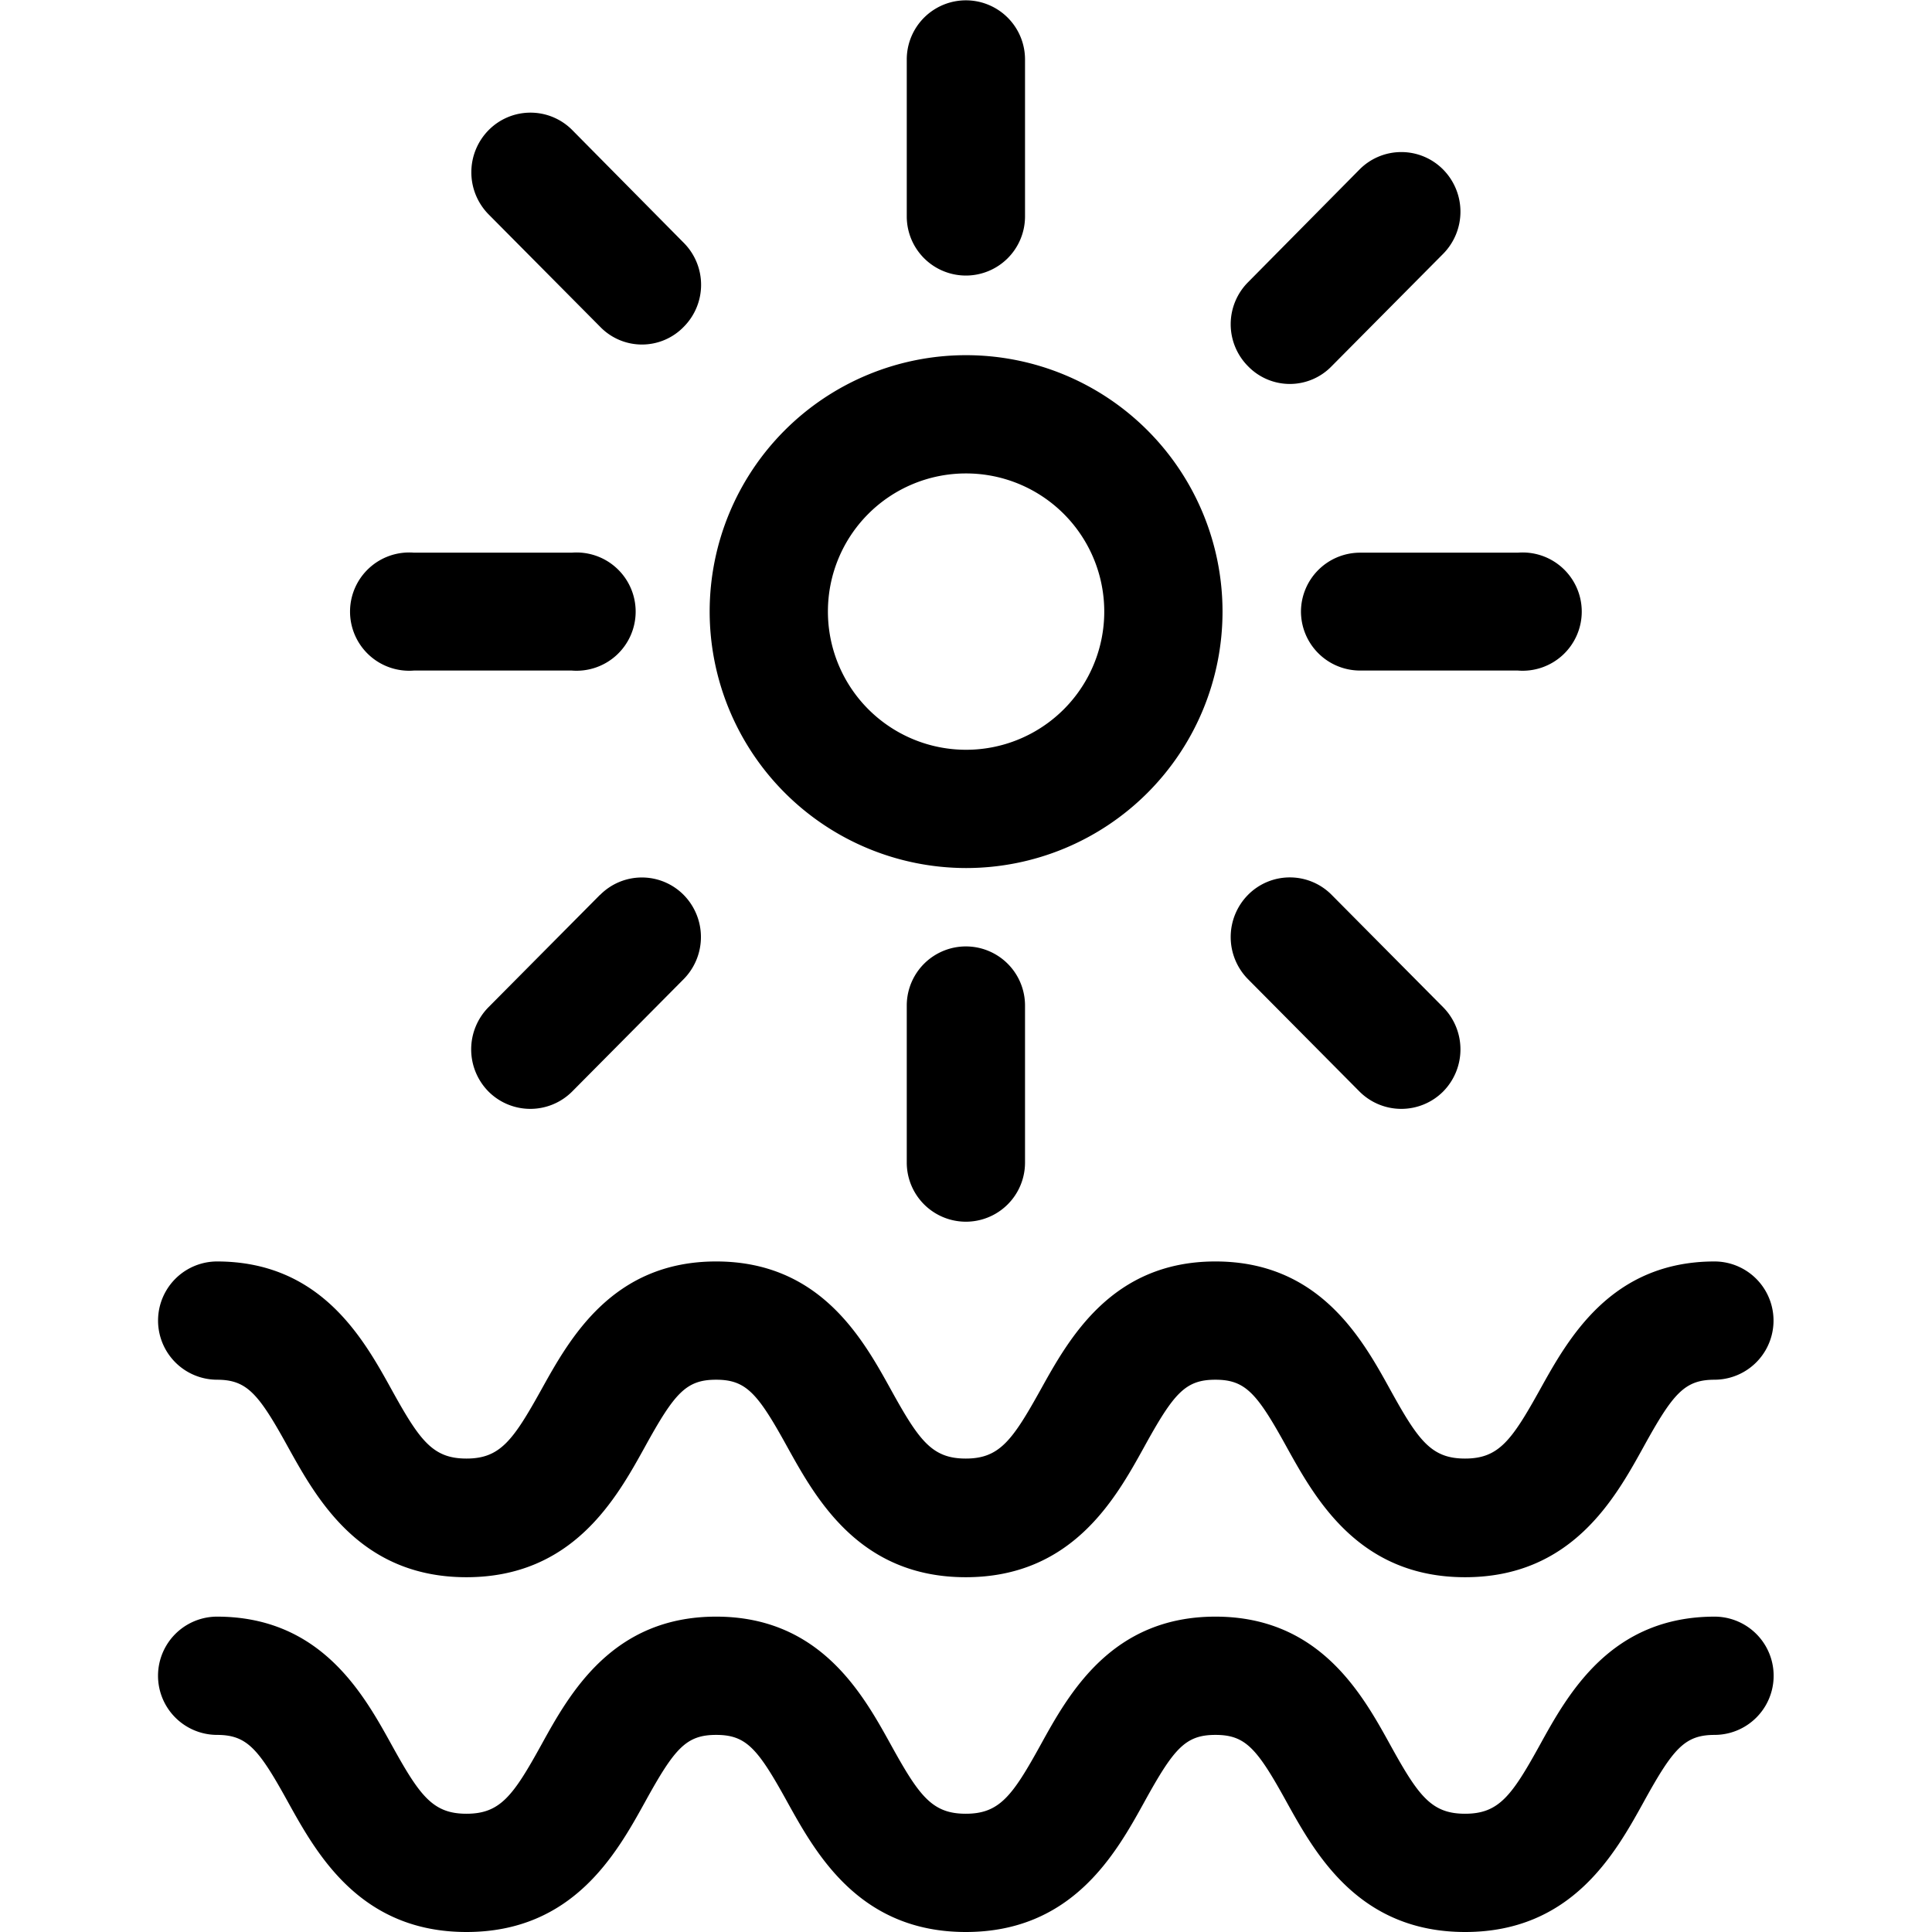 <?xml version="1.0" standalone="no"?><!DOCTYPE svg PUBLIC "-//W3C//DTD SVG 1.1//EN" "http://www.w3.org/Graphics/SVG/1.1/DTD/svg11.dtd"><svg t="1644262344048" class="icon" viewBox="0 0 1024 1024" version="1.1" xmlns="http://www.w3.org/2000/svg" p-id="15070" xmlns:xlink="http://www.w3.org/1999/xlink" width="200" fill="currentColor" height="200"><defs><style type="text/css"></style></defs><path d="M511.944 460.079A135.913 135.913 0 1 0 376.135 324.061a136.06 136.06 0 0 0 135.809 136.018z m0-209.146a73.232 73.232 0 1 1-73.128 73.128 73.128 73.128 0 0 1 73.128-73.128zM480.603 532.789v83.575a31.341 31.341 0 0 0 62.681 0v-83.575a31.341 31.341 0 0 0-62.681 0z m31.341-386.742A31.341 31.341 0 0 0 543.284 114.915v-83.575a31.341 31.341 0 0 0-62.681 0v83.575a31.341 31.341 0 0 0 31.341 31.132zM219.432 355.402h83.575a31.341 31.341 0 1 0 0-62.472h-83.575a31.341 31.341 0 1 0 0 62.472zM689.54 324.061a31.341 31.341 0 0 0 31.341 31.341h83.575a31.341 31.341 0 1 0 0-62.472h-83.575A31.341 31.341 0 0 0 689.54 324.061zM318.092 173.209a30.818 30.818 0 0 0 44.316 0 31.549 31.549 0 0 0 0-44.504l-59.087-59.756a31.173 31.173 0 0 0-44.316 0 31.8 31.8 0 0 0 0 44.713z m343.388 301.078a31.8 31.8 0 0 0 0 44.713l59.087 59.547a31.341 31.341 0 0 0 44.316 0 31.8 31.8 0 0 0 0-44.713l-59.087-59.547a31.173 31.173 0 0 0-44.316 0z m22.168-270.782a30.839 30.839 0 0 0 22.147-9.402l59.087-59.547a31.8 31.8 0 0 0 0-44.713 31.173 31.173 0 0 0-44.316 0l-59.087 59.756a31.549 31.549 0 0 0 0 44.504 30.881 30.881 0 0 0 22.168 9.402z m-365.64 270.782L258.921 533.834a31.8 31.8 0 0 0 0 44.713 31.341 31.341 0 0 0 44.316 0l59.087-59.547a31.8 31.8 0 0 0 0-44.713 31.173 31.173 0 0 0-44.232 0z m-203.129 256.992c15.942 0 22.043 7.104 37.797 35.728 15.19 27.371 38.152 68.949 94.523 68.949s79.396-41.578 94.544-68.949c15.754-28.624 21.855-35.728 37.797-35.728s22.043 7.104 37.797 35.728c15.19 27.371 38.152 68.949 94.523 68.949s79.396-41.578 94.523-68.949c15.754-28.624 21.855-35.728 37.797-35.728s22.043 7.104 37.797 35.728c15.19 27.371 38.173 68.949 94.544 68.949s79.396-41.578 94.523-68.949c15.754-28.624 21.855-35.728 37.797-35.728a31.341 31.341 0 0 0 0-62.681c-54.992 0-77.641 40.952-92.622 67.905s-21.834 36.564-39.698 36.564-24.717-9.402-39.698-36.564-37.609-67.905-92.622-67.905-77.641 40.952-92.622 67.905-21.834 36.564-39.698 36.564-24.696-9.402-39.698-36.564-37.609-67.905-92.622-67.905-77.641 40.952-92.622 67.905-21.855 36.564-39.698 36.564-24.696-9.402-39.698-36.564-37.609-67.905-92.622-67.905a31.341 31.341 0 0 0 0.042 62.681z m793.96 125.571c-54.992 0-77.641 40.743-92.622 67.905S794.385 961.319 776.521 961.319s-24.717-9.402-39.698-36.564S699.214 856.85 644.201 856.85s-77.641 40.743-92.622 67.905-21.834 36.564-39.698 36.564-24.696-9.402-39.698-36.564-37.609-67.905-92.622-67.905-77.641 40.743-92.622 67.905S265.085 961.319 247.242 961.319s-24.696-9.402-39.698-36.564S169.935 856.85 114.922 856.85a31.341 31.341 0 0 0 0 62.681c15.942 0 22.043 7.104 37.797 35.728C167.908 982.63 190.871 1024 247.242 1024s79.396-41.37 94.544-68.74c15.754-28.624 21.855-35.728 37.797-35.728s22.043 7.104 37.797 35.728C432.569 982.63 455.531 1024 511.902 1024s79.396-41.37 94.523-68.74c15.754-28.624 21.855-35.728 37.797-35.728s22.043 7.104 37.797 35.728c15.19 27.371 38.173 68.74 94.544 68.74s79.396-41.37 94.523-68.74c15.754-28.624 21.855-35.728 37.797-35.728a31.341 31.341 0 0 0 0.042-62.681z" p-id="15071"></path></svg>